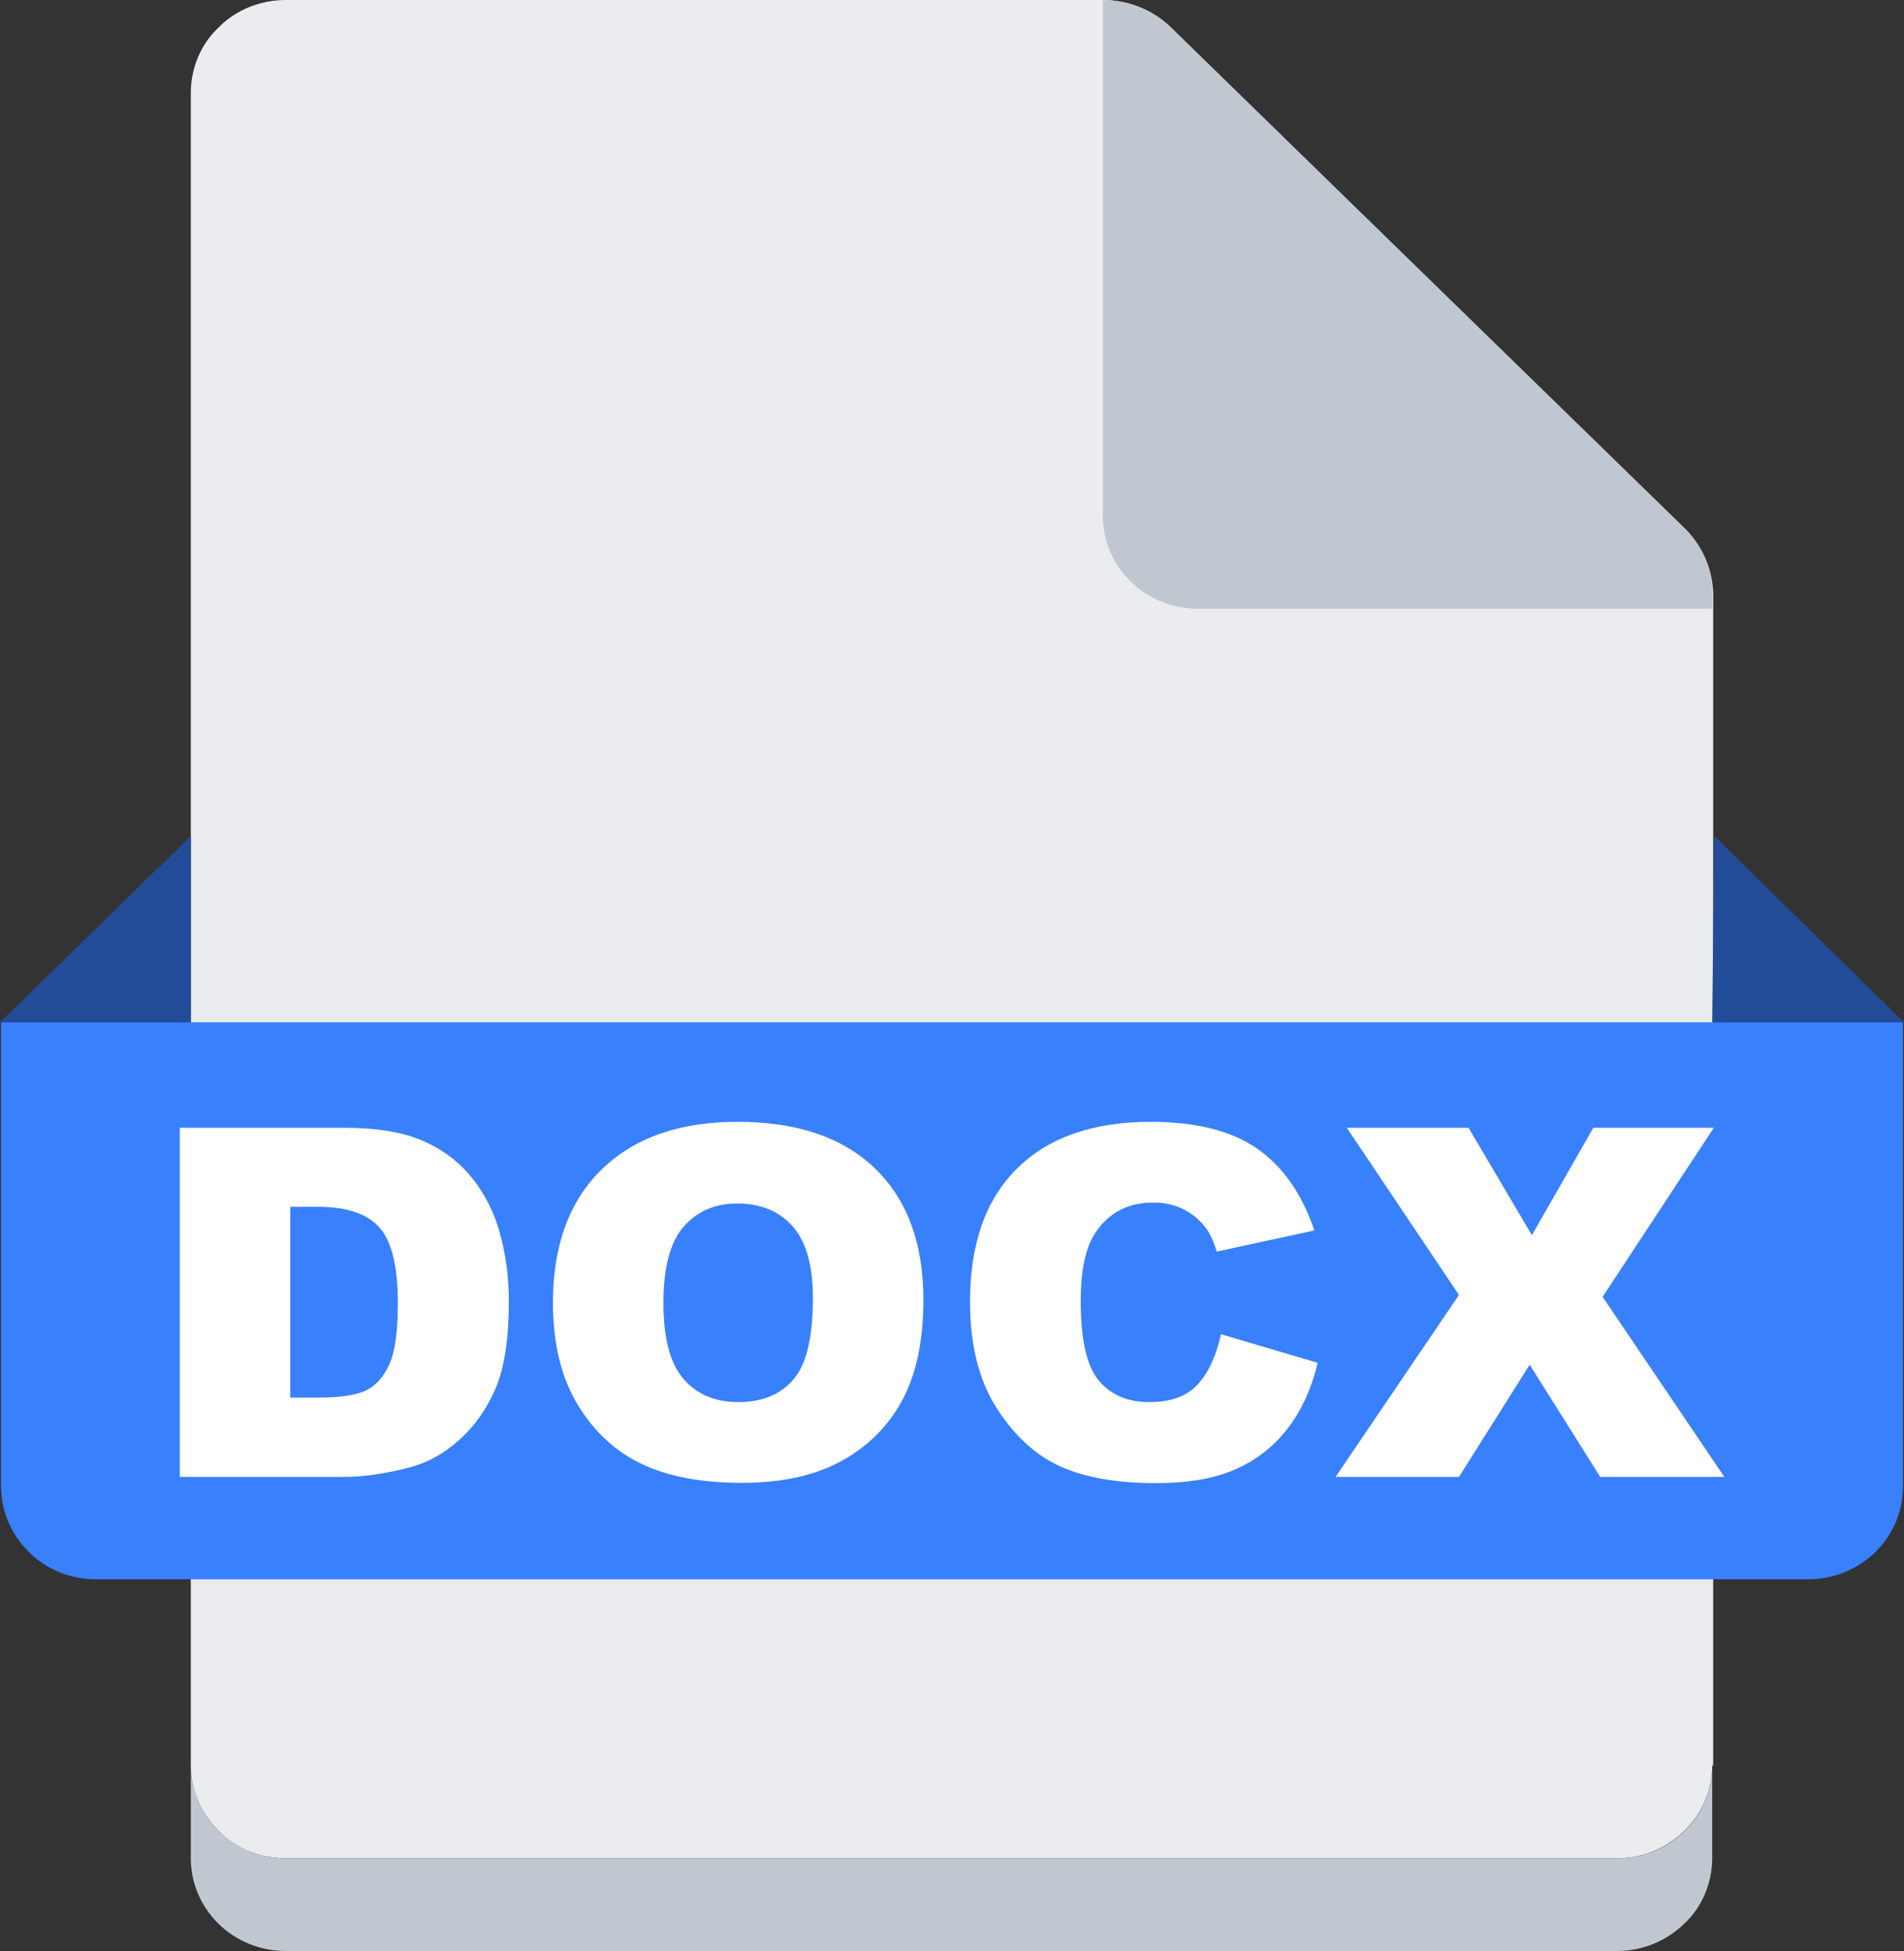 <?xml version="1.0" encoding="UTF-8"?>
<svg width="41px" height="42px" viewBox="0 0 41 42" version="1.1" xmlns="http://www.w3.org/2000/svg" xmlns:xlink="http://www.w3.org/1999/xlink">
    <rect x="0" y="0" width="41" height="42" fill="#333333" stroke="none"/>
    <g id="产品管理" stroke="none" stroke-width="1" fill="none" fill-rule="evenodd">
        <g id="上传文件状态" transform="translate(-740, -1178)" fill-rule="nonzero">
            <g id="编组-4" transform="translate(368, 1107)">
                <g id="编组-3" transform="translate(165, 71)">
                    <g id="png备份-3" transform="translate(207, 0)">
                        <path d="M36.87,38.01 C36.87,38.535 36.655,39.039 36.268,39.417 C35.88,39.795 35.364,40.005 34.826,40.005 L6.152,40.005 C5.614,40.005 5.077,39.795 4.711,39.417 C4.324,39.039 4.109,38.535 4.109,38.01 L4.109,1.995 C4.109,1.47 4.324,0.945 4.711,0.588 C5.077,0.21 5.614,0 6.152,0 L23.748,0 C24.286,0 24.824,0.21 25.211,0.588 L36.289,11.403 C36.676,11.781 36.891,12.285 36.891,12.831 L36.891,38.01 L36.87,38.01 Z" id="路径" fill="#EBECF0"></path>
                        <path d="M36.87,38.01 L36.87,40.005 C36.87,40.53 36.655,41.055 36.268,41.412 C35.88,41.79 35.364,42 34.826,42 L6.152,42 C5.012,42 4.109,41.097 4.109,40.005 L4.109,38.01 C4.109,38.535 4.324,39.039 4.711,39.417 C5.098,39.795 5.614,40.005 6.152,40.005 L34.826,40.005 C35.966,40.005 36.87,39.102 36.87,38.01 Z" id="路径" fill="#C1C7D0"></path>
                        <path d="M0,22.008 L40.978,22.008 L40.978,32.004 C40.978,33.117 40.054,33.999 38.935,33.999 L2.065,33.999 C1.527,33.999 0.99,33.789 0.624,33.411 C0.237,33.033 0.022,32.529 0.022,31.983 L0.022,22.008 L0,22.008 Z" id="路径" fill="#3980FC"></path>
                        <g id="DOCX" transform="translate(3.872, 24.15)" fill="#FFFFFF">
                            <path d="M0,0.128 L3.534,0.128 C4.231,0.128 4.794,0.22 5.223,0.405 C5.652,0.59 6.006,0.854 6.286,1.2 C6.566,1.545 6.769,1.947 6.895,2.405 C7.022,2.863 7.085,3.348 7.085,3.861 C7.085,4.664 6.991,5.287 6.804,5.729 C6.616,6.172 6.356,6.543 6.024,6.842 C5.691,7.141 5.334,7.34 4.952,7.439 C4.431,7.576 3.958,7.644 3.534,7.644 L0,7.644 L0,0.128 Z M2.379,1.83 L2.379,5.937 L2.962,5.937 C3.459,5.937 3.813,5.883 4.023,5.776 C4.233,5.668 4.397,5.48 4.516,5.212 C4.636,4.943 4.695,4.508 4.695,3.907 C4.695,3.11 4.562,2.565 4.296,2.271 C4.03,1.977 3.589,1.83 2.972,1.83 L2.379,1.83 Z" id="D"></path>
                            <path d="M8.035,3.891 C8.035,2.664 8.385,1.709 9.085,1.025 C9.786,0.342 10.761,0 12.011,0 C13.292,0 14.279,0.336 14.973,1.007 C15.666,1.679 16.012,2.62 16.012,3.83 C16.012,4.708 15.861,5.429 15.558,5.991 C15.255,6.553 14.818,6.991 14.245,7.303 C13.673,7.616 12.959,7.772 12.105,7.772 C11.237,7.772 10.518,7.637 9.949,7.367 C9.38,7.097 8.919,6.67 8.566,6.086 C8.212,5.501 8.035,4.77 8.035,3.891 Z M10.414,3.902 C10.414,4.66 10.559,5.206 10.847,5.537 C11.136,5.869 11.529,6.034 12.026,6.034 C12.538,6.034 12.933,5.872 13.213,5.547 C13.493,5.223 13.633,4.64 13.633,3.799 C13.633,3.092 13.487,2.575 13.195,2.248 C12.903,1.922 12.506,1.759 12.005,1.759 C11.526,1.759 11.141,1.924 10.85,2.256 C10.559,2.587 10.414,3.136 10.414,3.902 Z" id="O"></path>
                            <path d="M22.42,4.573 L24.504,5.188 C24.364,5.759 24.144,6.236 23.843,6.619 C23.542,7.002 23.168,7.291 22.722,7.485 C22.275,7.68 21.707,7.778 21.017,7.778 C20.181,7.778 19.497,7.659 18.967,7.421 C18.436,7.184 17.978,6.766 17.593,6.168 C17.208,5.57 17.016,4.804 17.016,3.871 C17.016,2.627 17.354,1.671 18.032,1.002 C18.709,0.334 19.668,0 20.907,0 C21.877,0 22.639,0.191 23.194,0.574 C23.749,0.957 24.161,1.545 24.431,2.338 L22.33,2.794 C22.257,2.565 22.18,2.398 22.099,2.292 C21.966,2.114 21.803,1.977 21.611,1.882 C21.418,1.786 21.203,1.738 20.965,1.738 C20.426,1.738 20.013,1.95 19.725,2.374 C19.508,2.688 19.4,3.182 19.4,3.855 C19.4,4.689 19.529,5.261 19.788,5.57 C20.048,5.88 20.412,6.034 20.881,6.034 C21.336,6.034 21.68,5.91 21.913,5.66 C22.146,5.411 22.315,5.048 22.42,4.573 Z" id="C"></path>
                            <polygon id="X" points="25.129 0.128 27.75 0.128 29.115 2.44 30.439 0.128 33.033 0.128 30.638 3.768 33.259 7.644 30.586 7.644 29.068 5.229 27.545 7.644 24.888 7.644 27.545 3.727"></polygon>
                        </g>
                        <path d="M4.109,22.008 L4.109,17.997 L0,22.008 L4.109,22.008 Z M36.87,22.008 L36.913,17.997 L41,22.008 L36.87,22.008 Z" id="形状" fill="#224C97"></path>
                        <path d="M36.87,12.831 L36.87,13.104 L25.792,13.104 C24.652,13.104 23.748,12.201 23.748,11.109 L23.748,0 C24.286,0 24.824,0.21 25.211,0.588 L36.311,11.403 C36.676,11.781 36.891,12.285 36.87,12.831 L36.87,12.831 Z" id="路径" fill="#C1C7D0"></path>
                    </g>
                </g>
            </g>
        </g>
    </g>
</svg>